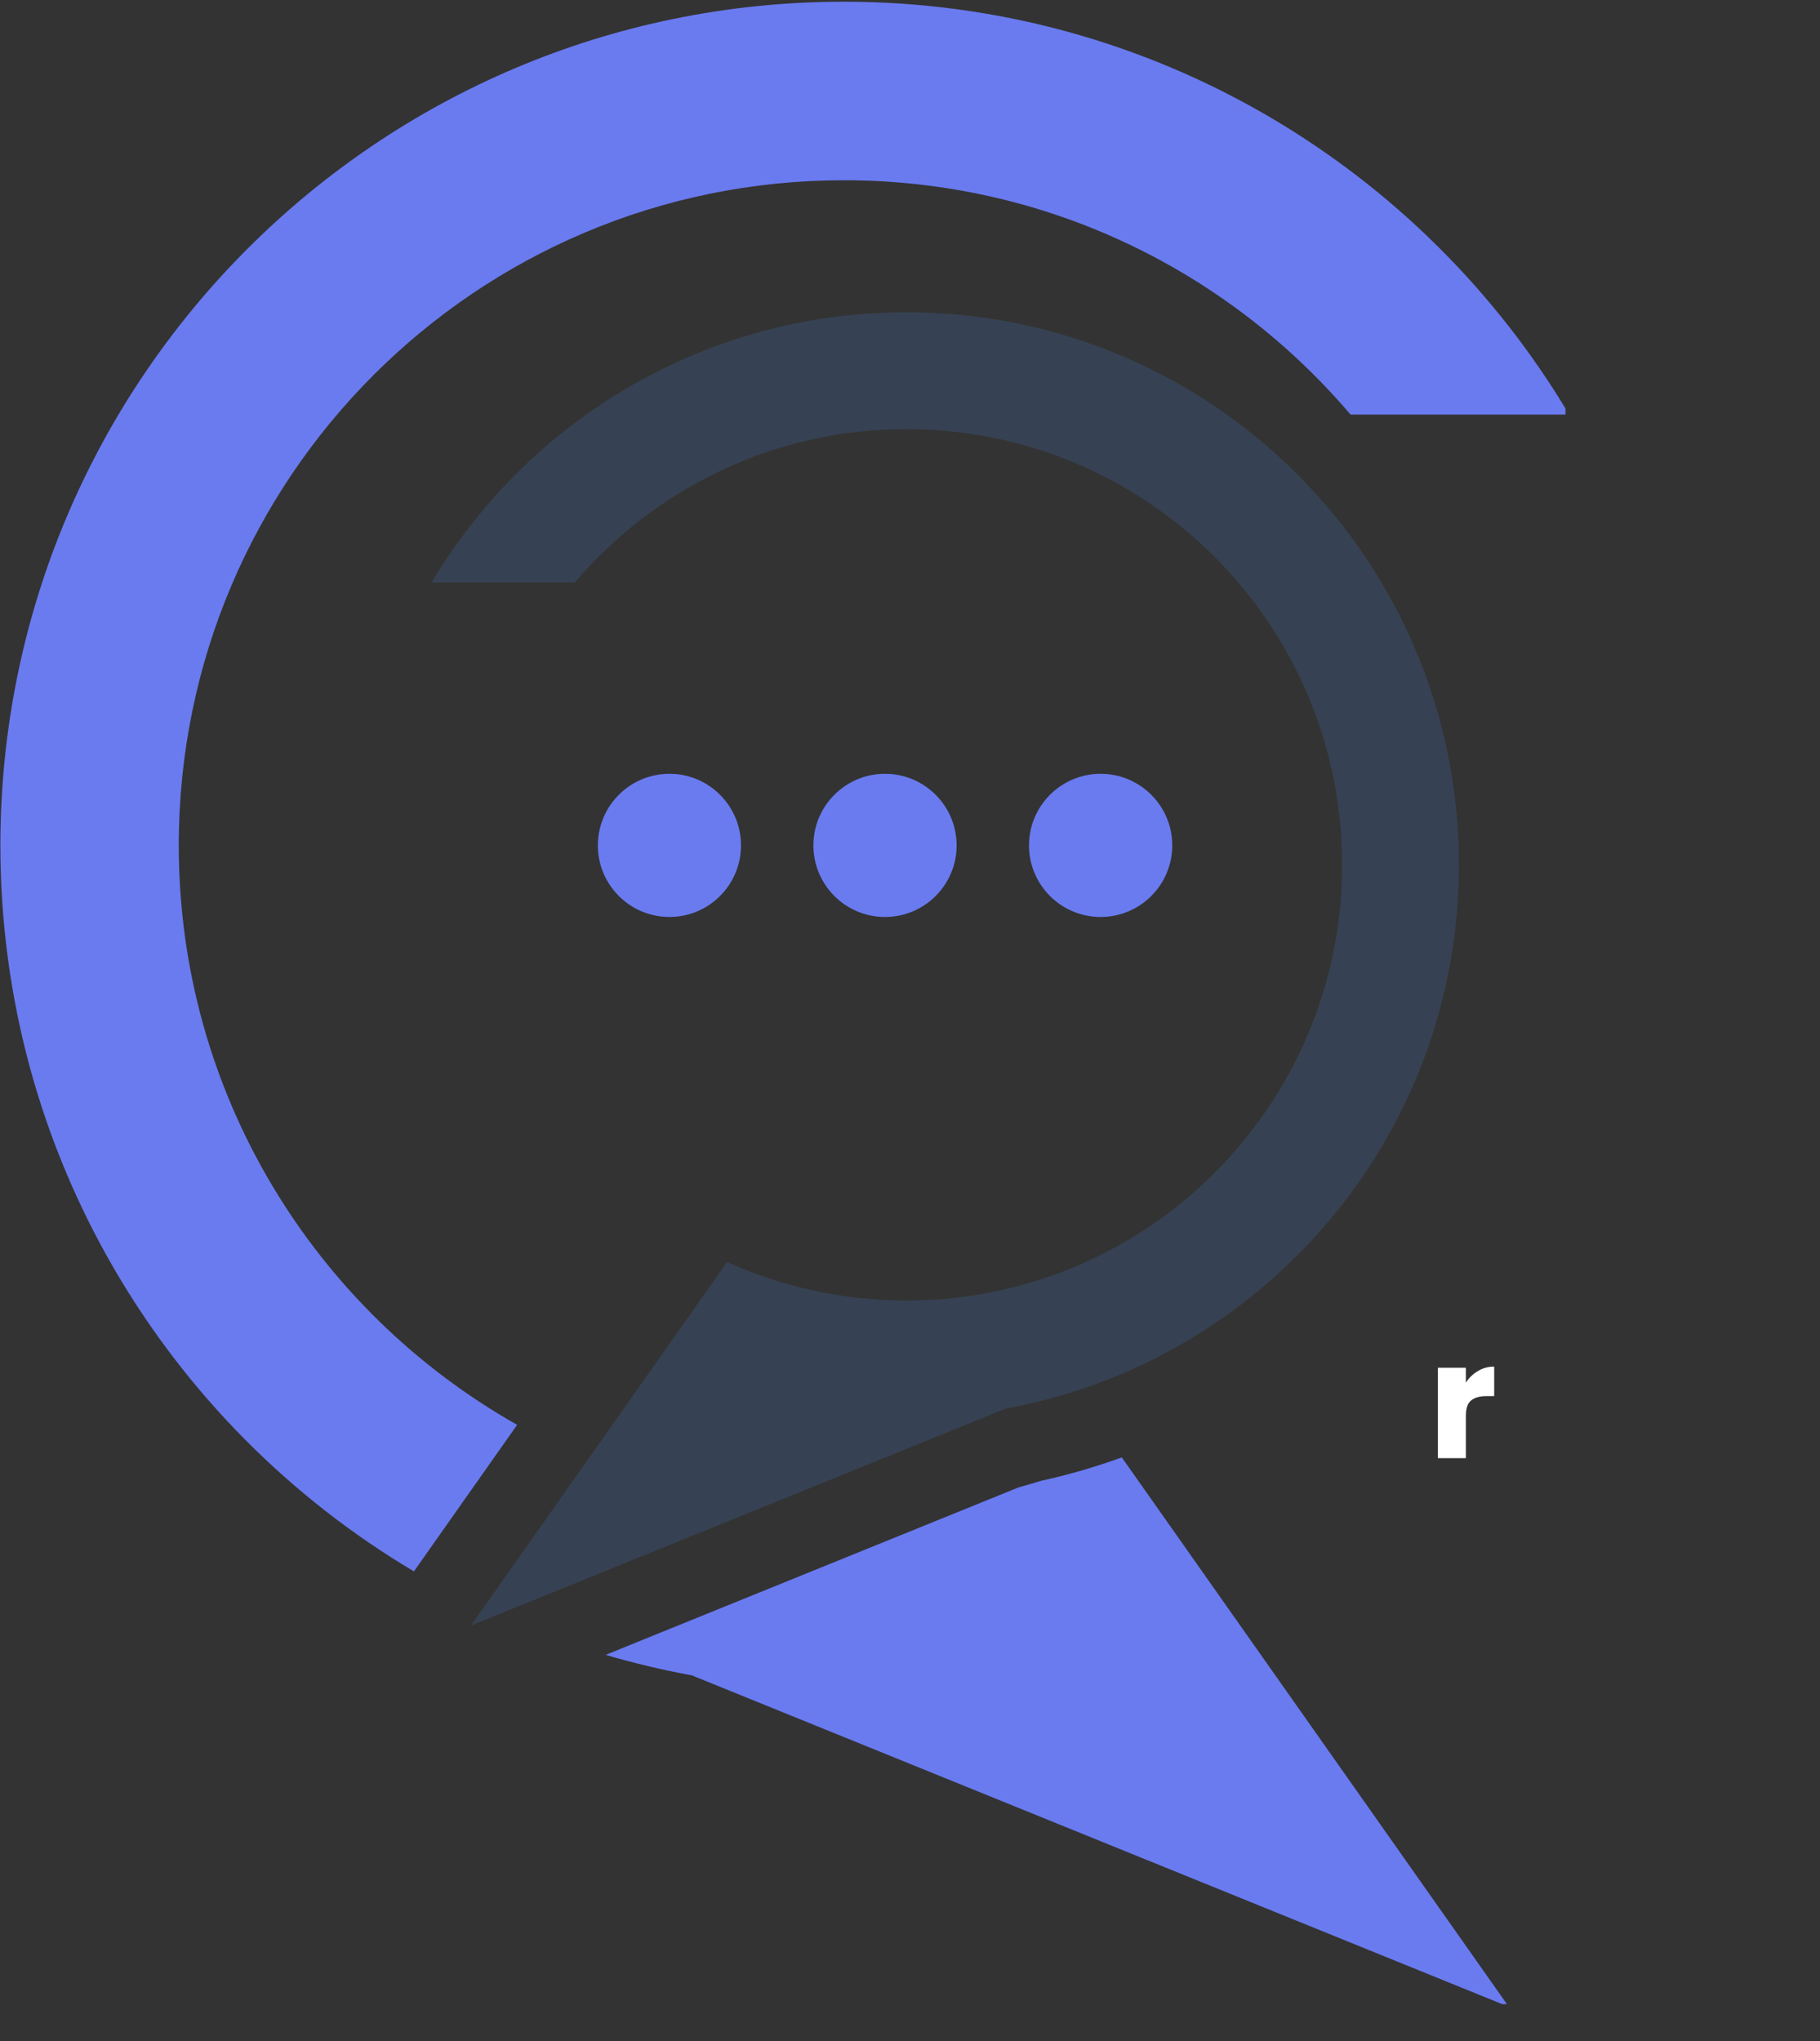 <svg xmlns="http://www.w3.org/2000/svg" xmlns:xlink="http://www.w3.org/1999/xlink" width="99" zoomAndPan="magnify" viewBox="0 0 74.25 83.25" height="111" preserveAspectRatio="xMidYMid meet" version="1.0"><rect x="0" y="0" width="74.25" height="83.25" fill="#333333" stroke="none"/><defs><g/><clipPath id="6d8d8af2d8"><path d="M 0.016 0.07 L 63.867 0.07 L 63.867 64.152 L 0.016 64.152 Z M 0.016 0.07 " clip-rule="nonzero"/></clipPath><clipPath id="bacbcade99"><path d="M 24.668 59.375 L 61.598 59.375 L 61.598 81.746 L 24.668 81.746 Z M 24.668 59.375 " clip-rule="nonzero"/></clipPath></defs><g clip-path="url(#6d8d8af2d8)"><path fill="#6a7bf0" d="M 21.098 58.117 C 12.855 53.461 7.293 44.621 7.293 34.48 C 7.293 19.496 19.441 7.352 34.426 7.352 C 42.707 7.352 50.121 11.062 55.098 16.91 L 64.016 16.91 C 58.016 6.828 47.008 0.07 34.426 0.07 C 15.422 0.07 0.016 15.477 0.016 34.48 C 0.016 47.082 6.785 58.098 16.887 64.094 L 21.098 58.117 " fill-opacity="1" fill-rule="nonzero"/></g><g clip-path="url(#bacbcade99)"><path fill="#6a7bf0" d="M 42.465 60.402 C 42.164 60.496 41.859 60.582 41.555 60.668 L 24.707 67.5 C 25.855 67.836 27.031 68.117 28.227 68.336 L 61.555 81.855 L 45.766 59.445 C 44.688 59.836 43.586 60.156 42.465 60.402 " fill-opacity="1" fill-rule="nonzero"/></g><path fill="#364253" d="M 36.98 53.047 C 46.797 53.047 54.754 45.09 54.754 35.273 C 54.754 25.461 46.797 17.504 36.98 17.504 C 31.559 17.504 26.703 19.938 23.441 23.766 L 17.602 23.766 C 21.531 17.164 28.738 12.738 36.98 12.738 C 49.43 12.738 59.52 22.828 59.52 35.273 C 59.52 46.336 51.551 55.535 41.043 57.449 L 19.211 66.305 L 29.664 51.473 C 31.895 52.484 34.371 53.047 36.98 53.047 " fill-opacity="1" fill-rule="nonzero"/><path fill="#6a7bf0" d="M 30.23 34.484 C 30.23 36.094 28.922 37.402 27.312 37.402 C 25.699 37.402 24.391 36.094 24.391 34.484 C 24.391 32.871 25.699 31.562 27.312 31.562 C 28.922 31.562 30.23 32.871 30.23 34.484 " fill-opacity="1" fill-rule="nonzero"/><path fill="#6a7bf0" d="M 39.027 34.484 C 39.027 36.094 37.719 37.402 36.105 37.402 C 34.492 37.402 33.184 36.094 33.184 34.484 C 33.184 32.871 34.492 31.562 36.105 31.562 C 37.719 31.562 39.027 32.871 39.027 34.484 " fill-opacity="1" fill-rule="nonzero"/><path fill="#6a7bf0" d="M 47.824 34.484 C 47.824 36.094 46.516 37.402 44.902 37.402 C 43.289 37.402 41.98 36.094 41.98 34.484 C 41.98 32.871 43.289 31.562 44.902 31.562 C 46.516 31.562 47.824 32.871 47.824 34.484 " fill-opacity="1" fill-rule="nonzero"/><g fill="#ffffff" fill-opacity="1"><g transform="translate(58.255, 59.476)"><g><path d="M 1.547 -3.078 C 1.672 -3.273 1.832 -3.43 2.031 -3.547 C 2.227 -3.672 2.453 -3.734 2.703 -3.734 L 2.703 -2.531 L 2.391 -2.531 C 2.109 -2.531 1.895 -2.469 1.75 -2.344 C 1.613 -2.227 1.547 -2.02 1.547 -1.719 L 1.547 0 L 0.406 0 L 0.406 -3.688 L 1.547 -3.688 Z M 1.547 -3.078 "/></g></g></g></svg>